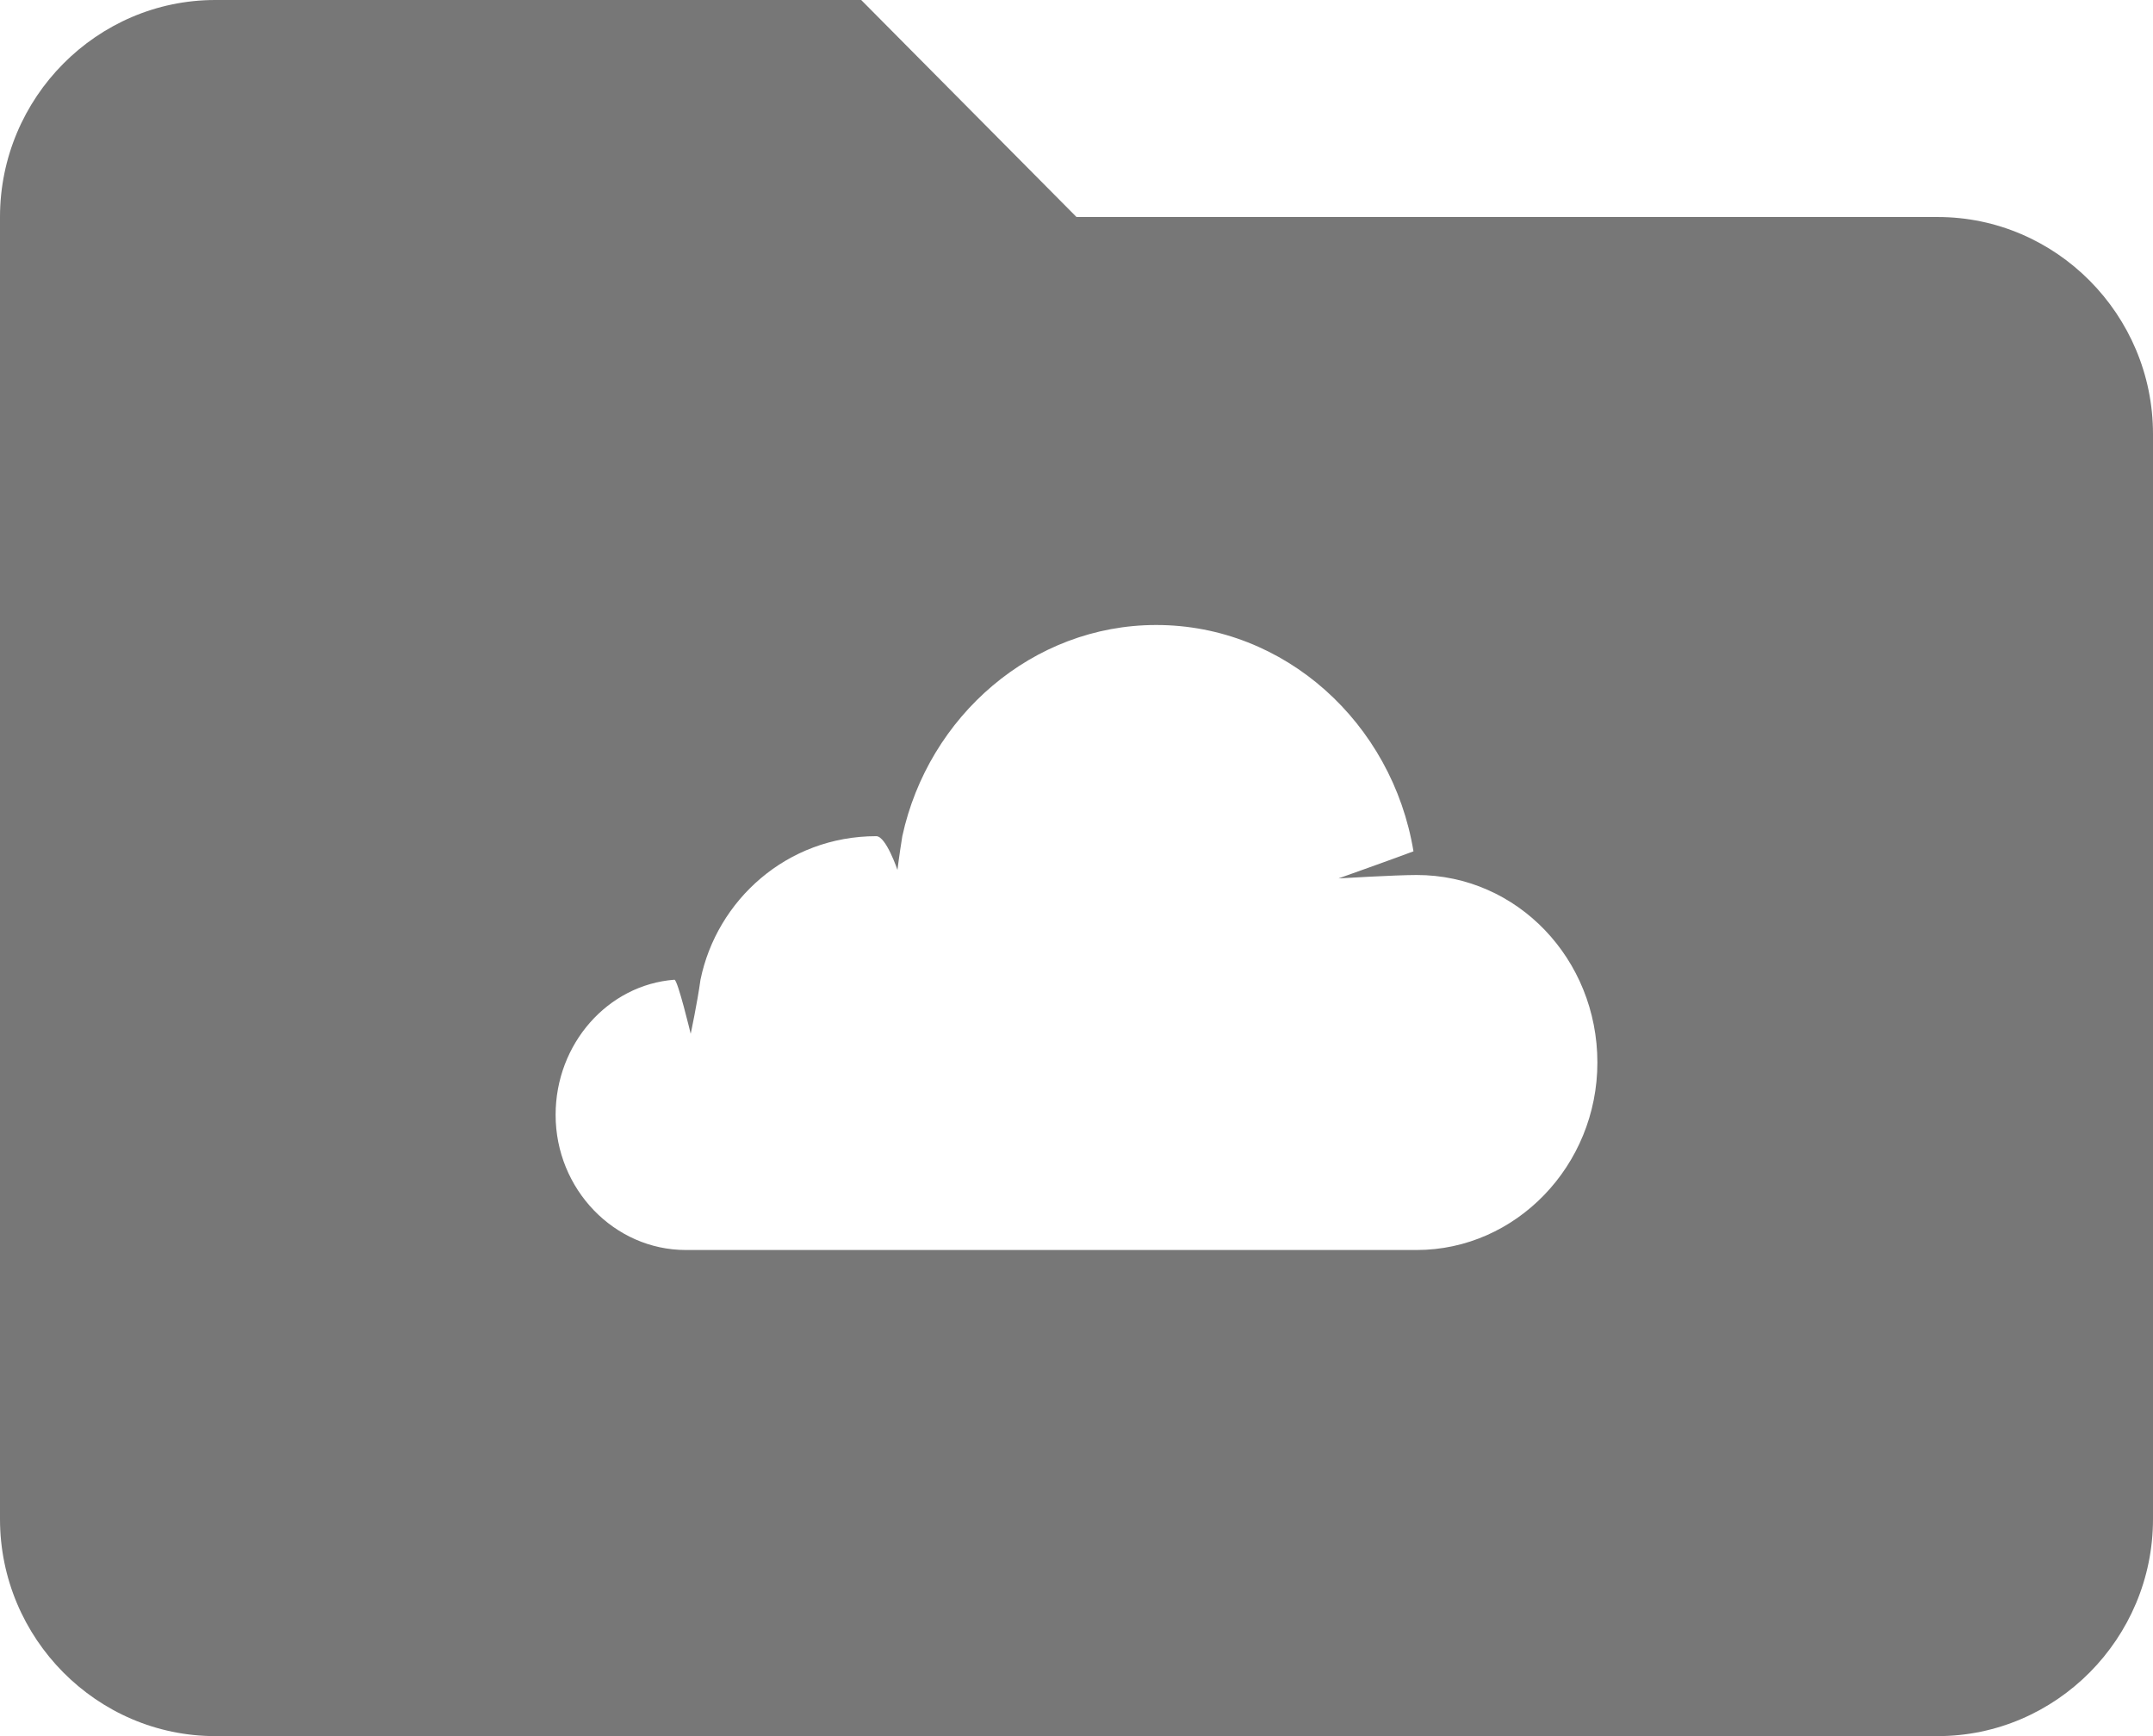 <?xml version="1.0" encoding="UTF-8"?>
<svg width="31px" height="25px" viewBox="0 0 31 25" version="1.1" xmlns="http://www.w3.org/2000/svg" xmlns:xlink="http://www.w3.org/1999/xlink">
  <!-- Generator: Sketch 41.1 (35376) - http://www.bohemiancoding.com/sketch -->
  <title>folder</title>
  <desc>Created with Sketch.</desc>
  <defs></defs>
  <g id="Project-Kitsune-" stroke="none" stroke-width="1" fill="none" fill-rule="evenodd">
    <g id="Web-Action-pop-up" transform="translate(-40, -234)" fill="#777777">
      <g id="Schema-Dashboard">
        <g id="Side-menu">
          <g id="Projects" transform="translate(31, 234)">
            <g id="folder" transform="translate(9, 0)">
              <g id="Combined-Shape">
                <path d="M12.4,0 L3.1,0 C1.395,0 0,1.406 0,3.125 L0,21.875 C0,23.594 1.395,25 3.1,25 L27.9,25 C29.605,25 31,23.594 31,21.875 L31,6.25 C31,4.531 29.605,3.125 27.9,3.125 L15.5,3.125 L12.4,0 Z M20.398,12.6 C20.094,12.6 19.273,12.649 19.273,12.649 C19.273,12.649 20.094,12.357 20.352,12.259 C20.047,10.411 18.5,9 16.648,9 C14.867,9 13.367,10.314 12.992,12.041 C12.945,12.332 12.922,12.527 12.922,12.527 C12.922,12.527 12.758,12.041 12.617,12.041 C11.328,12.041 10.32,12.965 10.086,14.108 C10.039,14.449 9.945,14.886 9.945,14.886 C9.945,14.886 9.758,14.108 9.711,14.108 C8.75,14.181 8,15.032 8,16.054 C8,17.124 8.844,18 9.875,18 L20.398,18 C21.828,18 23,16.784 23,15.3 C23,13.816 21.852,12.6 20.398,12.6 Z"></path>
              </g>
            </g>
          </g>
        </g>
      </g>
    </g>
  </g>
</svg>
